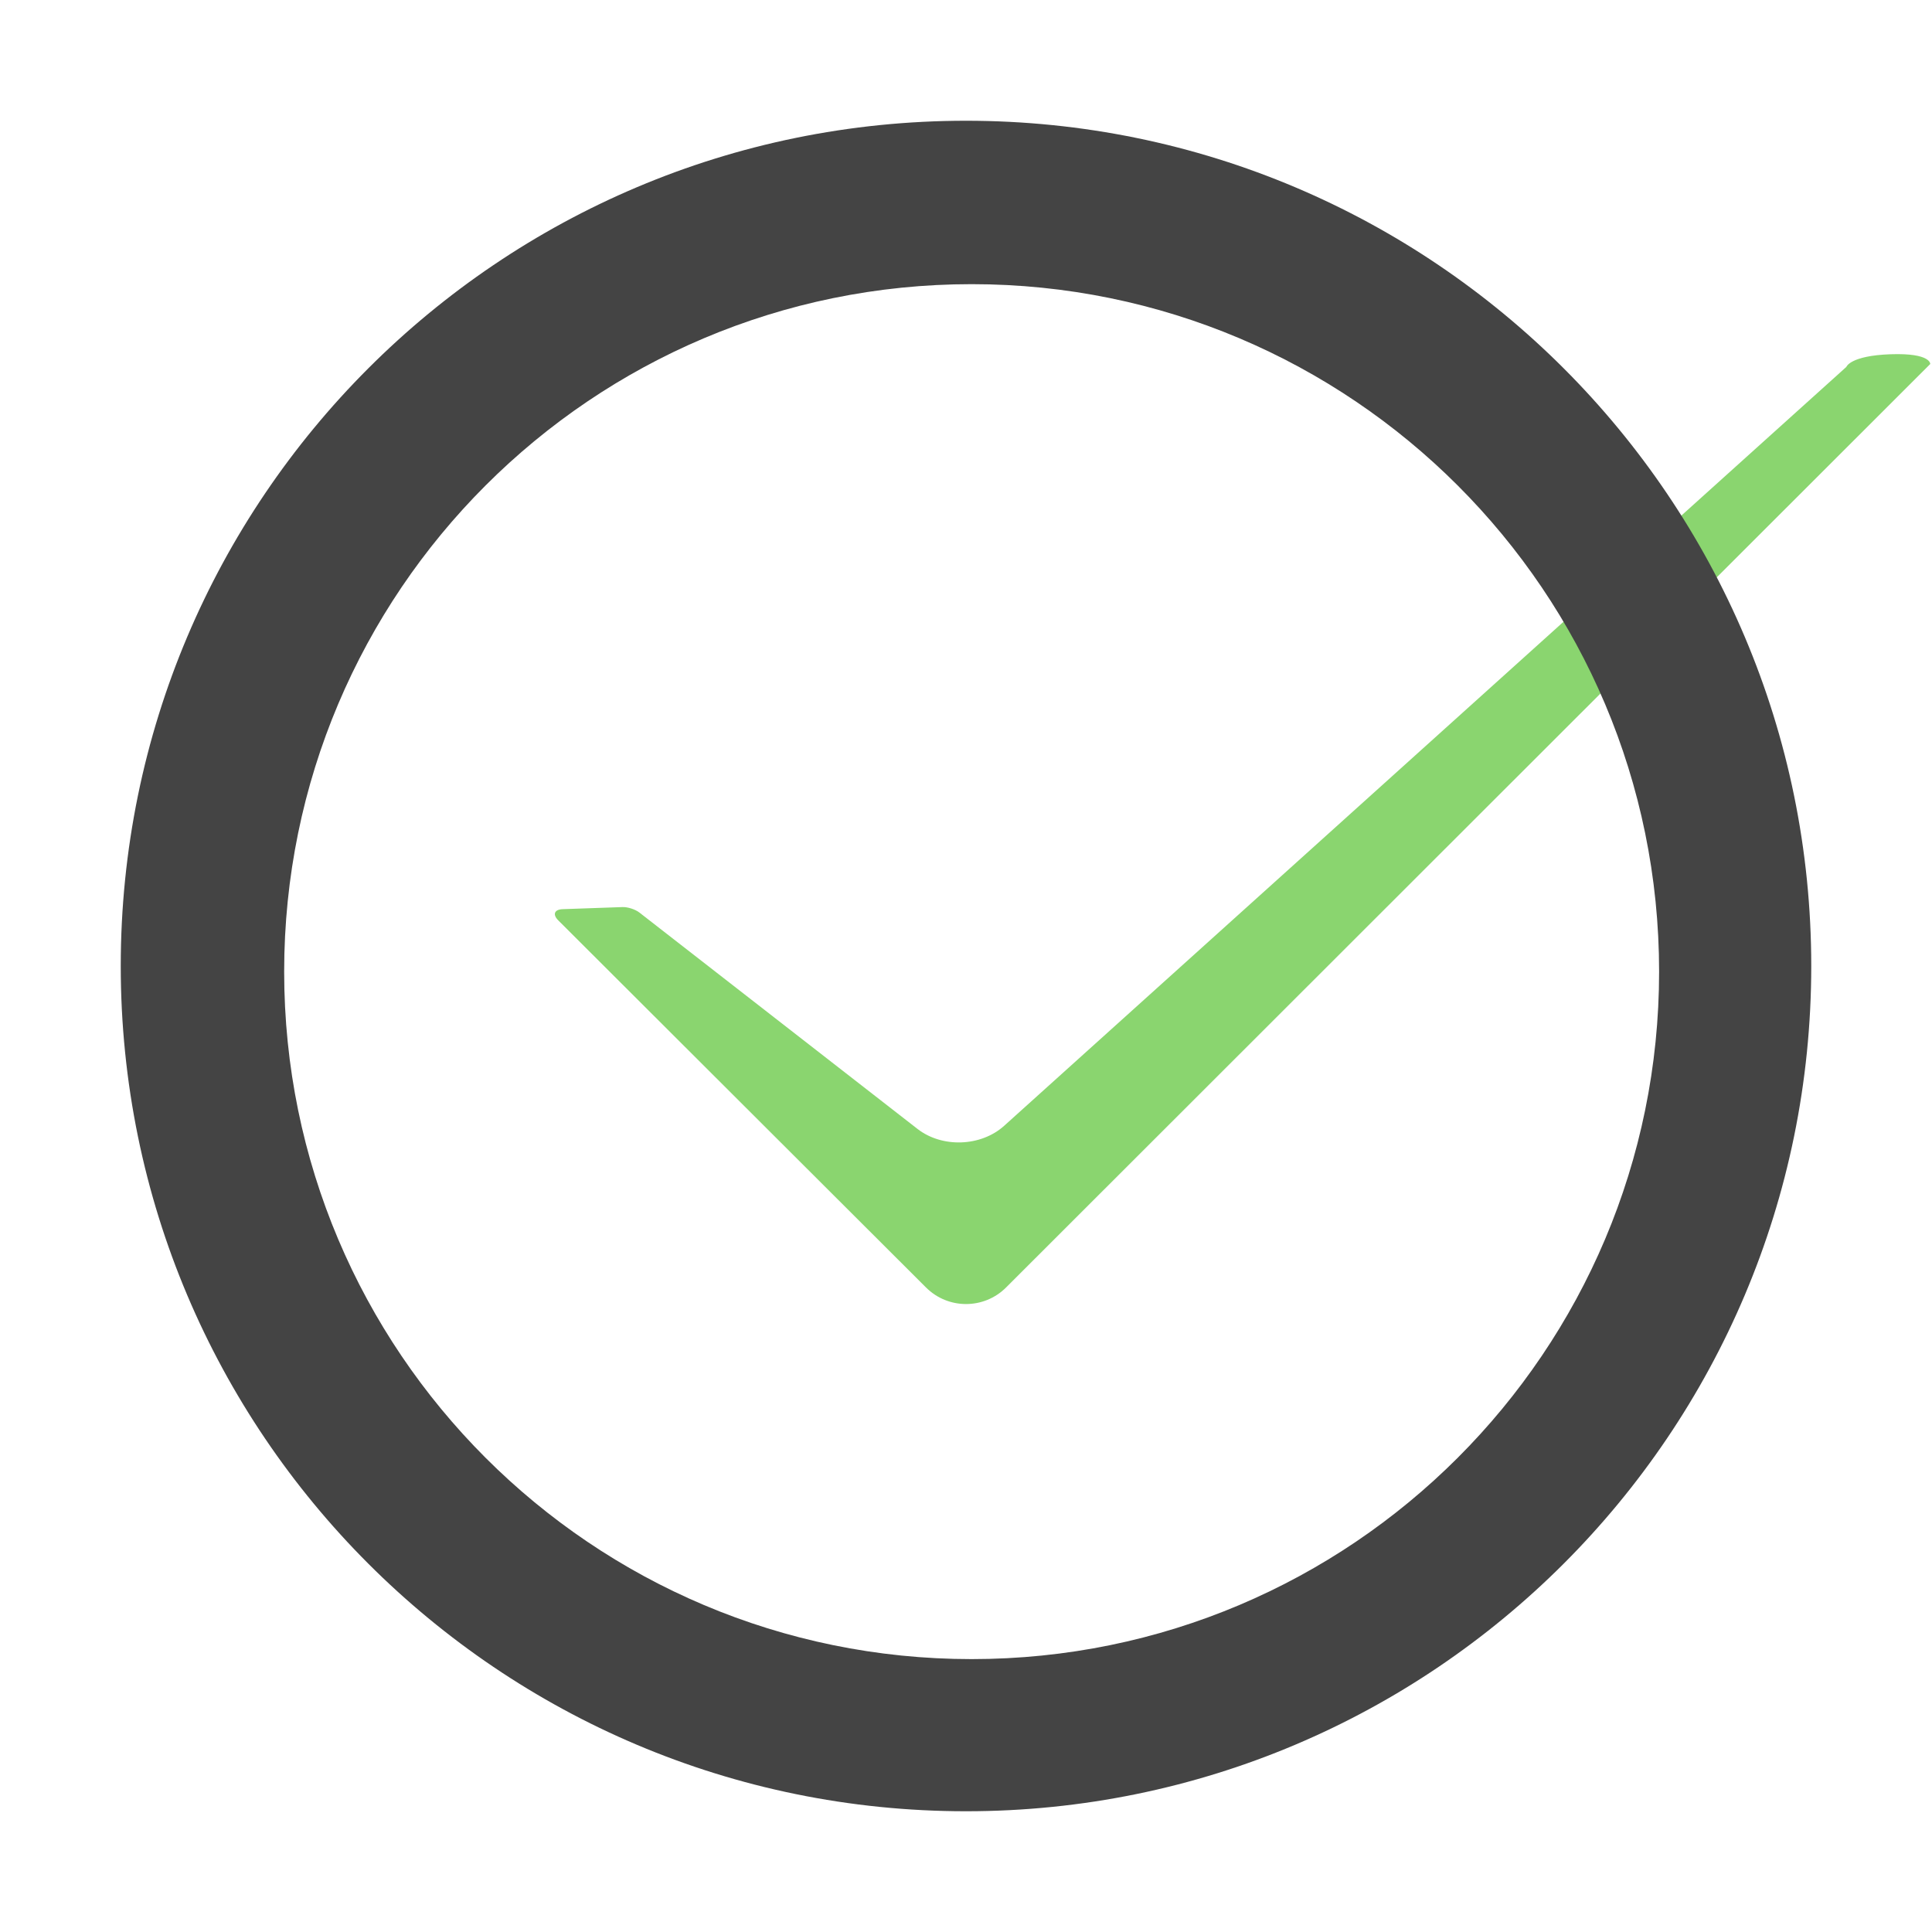 <?xml version="1.0" encoding="UTF-8" standalone="no"?>
<svg width="1024px" height="1024px" viewBox="0 0 1024 1024" version="1.1" xmlns="http://www.w3.org/2000/svg" xmlns:xlink="http://www.w3.org/1999/xlink" xmlns:sketch="http://www.bohemiancoding.com/sketch/ns">
    <title>Objective Logo</title>
    <description>Created with Sketch (http://www.bohemiancoding.com/sketch)</description>
    <defs></defs>
    <g id="Page-2" stroke="none" stroke-width="1" fill="none" fill-rule="evenodd" sketch:type="MSPage">
        <g id="Objective-O" sketch:type="MSLayerGroup">
            <path d="M328.826,469.151 C331.589,469.151 335.54,470.582 337.661,472.354 L480.962,592.111 C493.671,602.732 514.26,602.706 526.94,592.058 L987.062,205.673 C987.062,205.673 989.227,199.776 1010.73,199.775 C1032.233,199.775 1031.569,205.673 1031.569,205.673 L524.952,677.744 C512.839,689.031 493.852,688.368 482.554,676.273 L294.548,474.999 C291.531,471.769 292.671,469.151 297.084,469.151 L328.826,469.151 Z M328.826,469.151" id="Path" fill="#8AD56F" sketch:type="MSShapeGroup" transform="translate(662.216, 442.785) rotate(-2) translate(-662.216, -442.785) "></path>
            <path d="M512,960 C759.424,960 960,759.424 960,512 C960,264.576 759.424,64 512,64 C264.576,64 64,264.576 64,512 C64,759.424 264.576,960 512,960 Z M514.987,879.36 C716.225,879.36 879.36,716.225 879.36,514.987 C879.36,313.749 716.225,150.613 514.987,150.613 C313.749,150.613 150.613,313.749 150.613,514.987 C150.613,716.225 313.749,879.36 514.987,879.36 Z M514.987,879.36" id="Oval-5" fill="#444444" sketch:type="MSShapeGroup"></path>
        </g>
    </g>
</svg>